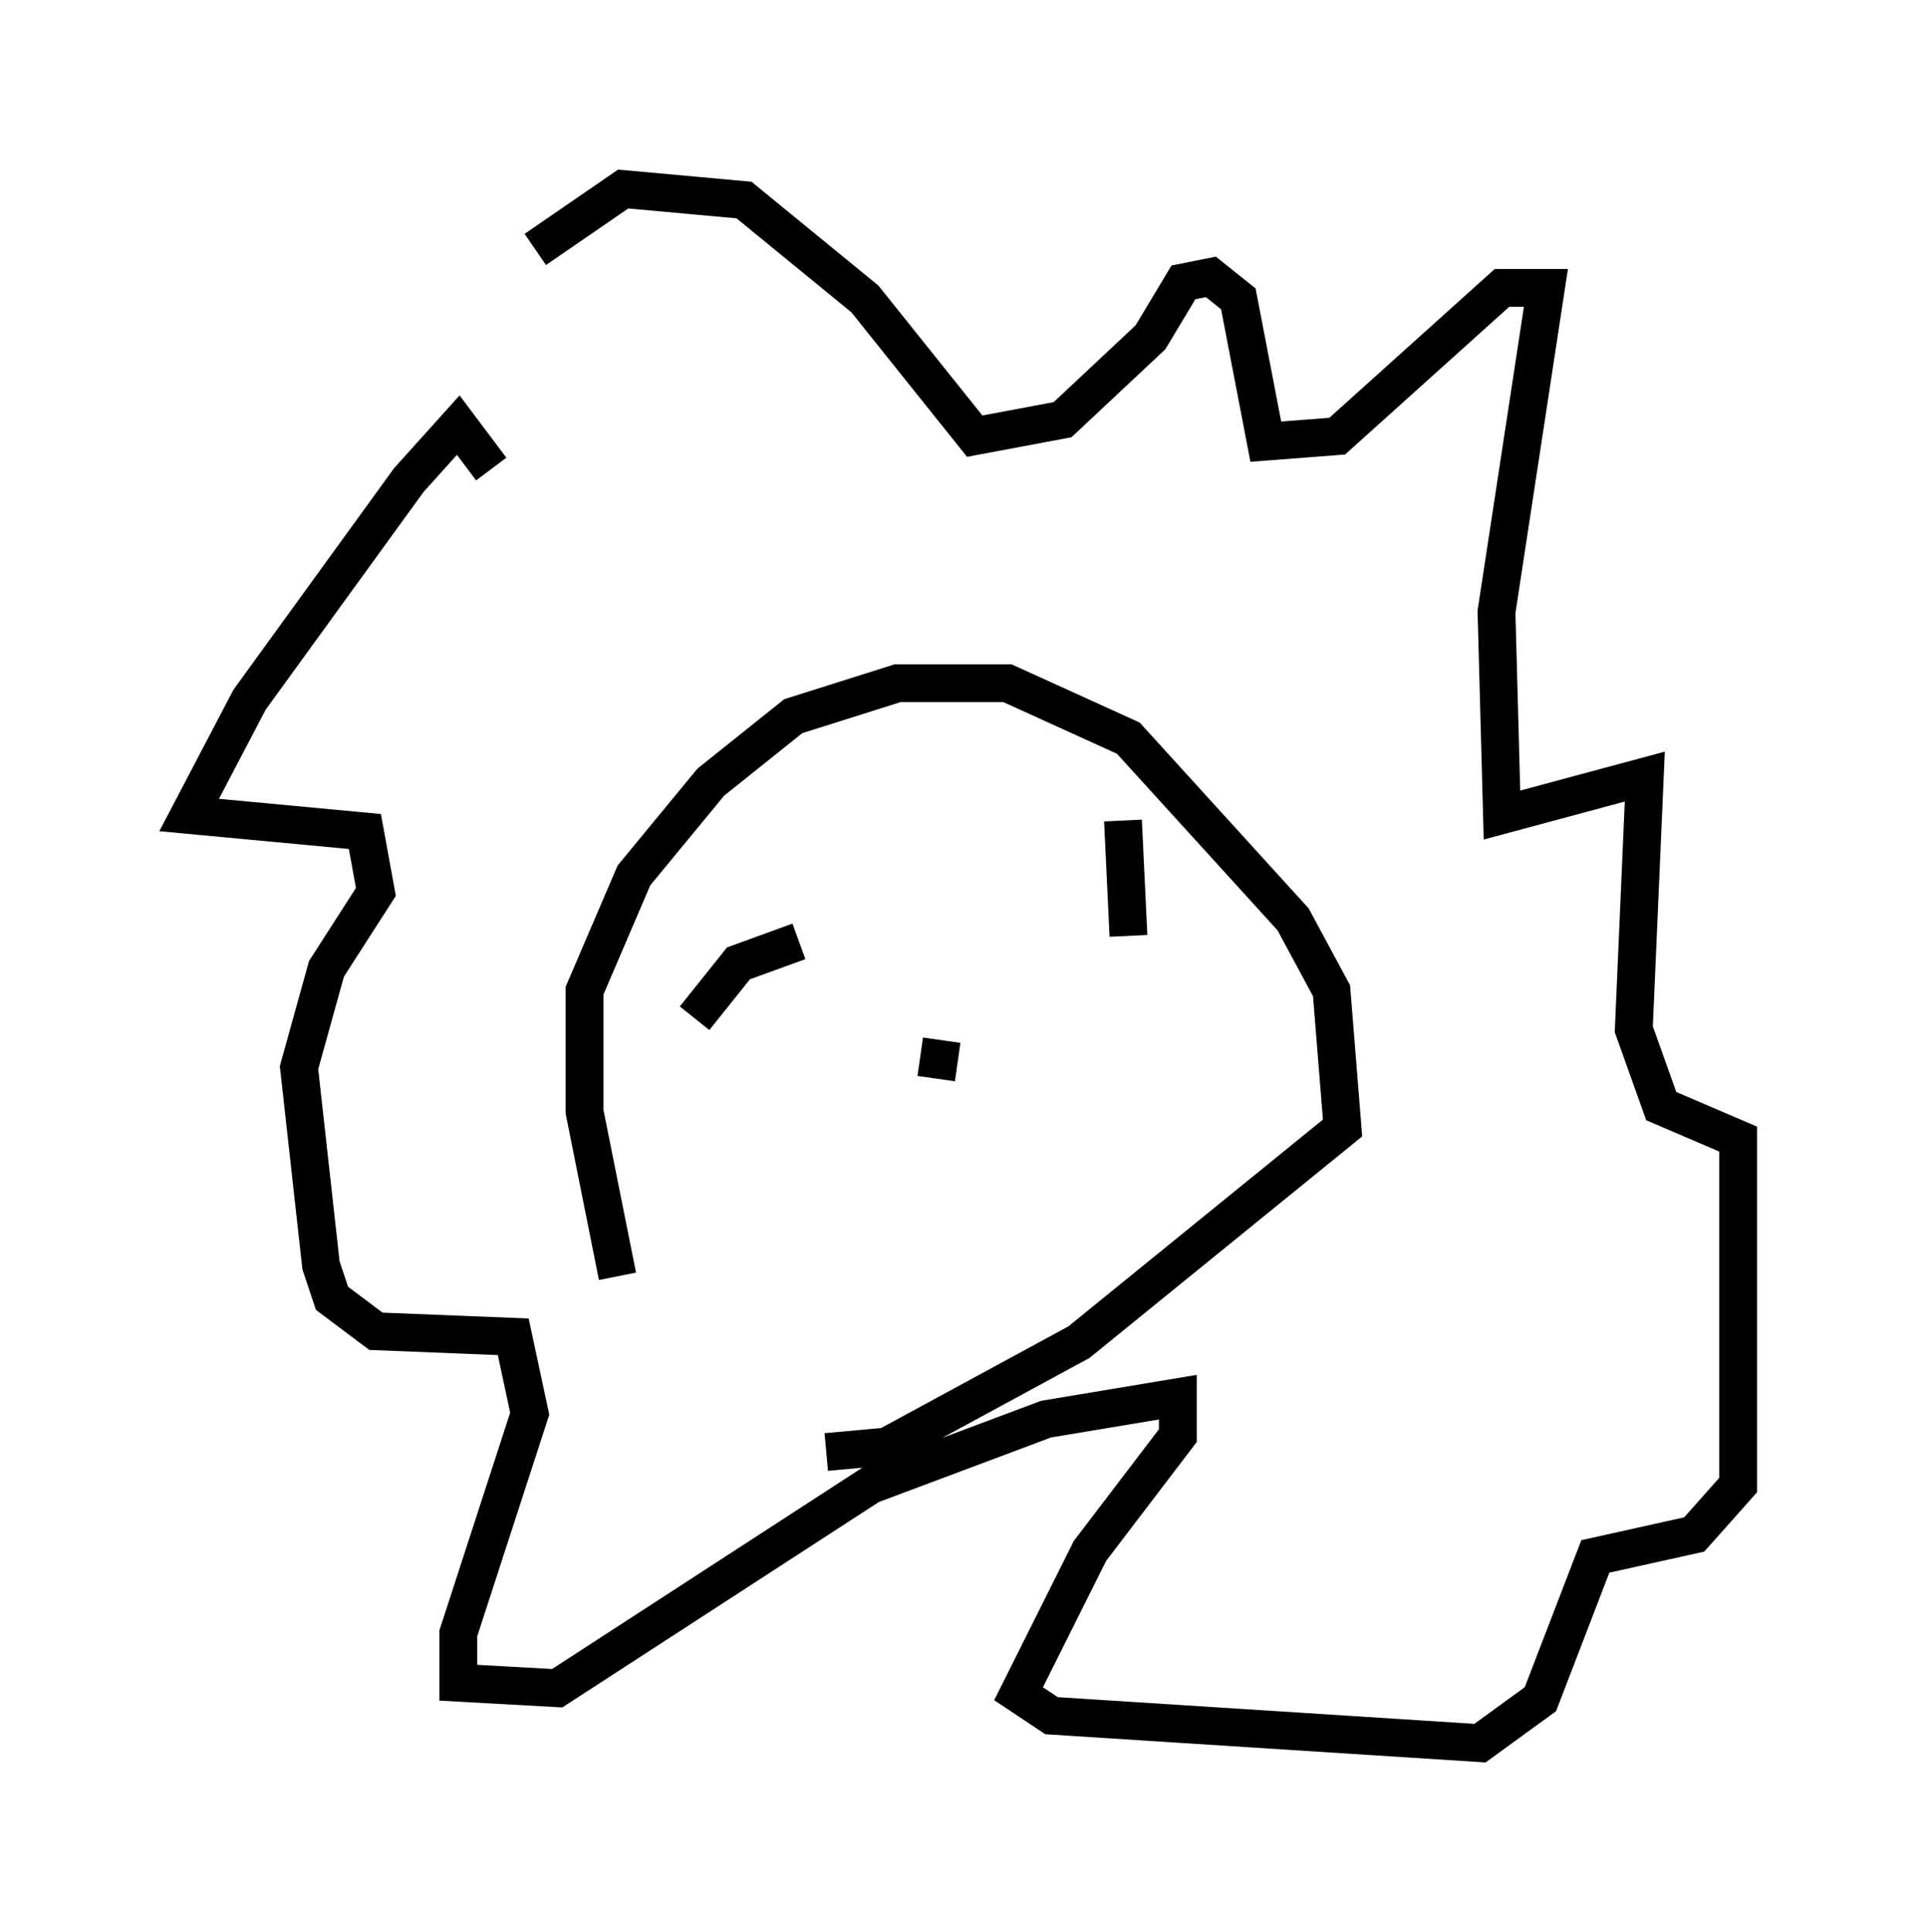 <?xml version="1.0" encoding="utf-8" ?>
<svg baseProfile="full" height="51.106" version="1.1" width="50.961" xmlns="http://www.w3.org/2000/svg" xmlns:ev="http://www.w3.org/2001/xml-events" xmlns:xlink="http://www.w3.org/1999/xlink"><defs /><rect fill="white" height="51.106" width="50.961" x="0" y="0" /><path d="M19.38, 37.391 m-3.05, -3.631 l-0.872, -4.358 0.0, -3.196 l1.307, -3.05 2.034, -2.469 l2.179, -1.743 2.76, -0.872 l2.905, 0.0 3.196, 1.453 l4.358, 4.793 1.017, 1.888 l0.291, 3.631 -6.972, 5.665 l-5.084, 2.76 -1.598, 0.145 m-8.86, -26 l-0.872, -1.162 -1.307, 1.453 l-4.212, 5.81 -1.598, 3.05 l4.648, 0.436 0.291, 1.598 l-1.307, 2.034 -0.726, 2.615 l0.581, 5.229 0.291, 0.872 l1.162, 0.872 3.631, 0.145 l0.436, 2.034 -1.888, 5.81 l0.0, 1.307 2.615, 0.145 l8.279, -5.374 4.648, -1.743 l3.486, -0.581 0.0, 1.017 l-2.324, 3.05 -1.888, 3.777 l0.872, 0.581 11.33, 0.726 l1.598, -1.162 1.453, -3.777 l2.615, -0.581 1.162, -1.307 l0.0, -9.151 -2.034, -0.872 l-0.726, -2.034 0.291, -6.682 l-3.777, 1.017 -0.145, -5.374 l1.307, -8.57 -1.162, 0.0 l-4.358, 3.922 -1.888, 0.145 l-0.726, -3.777 -0.726, -0.581 l-0.726, 0.145 -0.872, 1.453 l-2.324, 2.179 -2.324, 0.436 l-2.905, -3.631 -3.196, -2.615 l-3.196, -0.291 -2.324, 1.598 m6.246, 20.045 l0.0, 0.0 m7.989, -3.196 l0.0, 0.0 m-7.263, 1.453 l-1.598, 0.581 -1.162, 1.453 m9.587, -2.615 l0.0, 0.0 m1.743, -2.615 l0.145, 3.05 m-4.939, 2.76 l-0.145, 1.017 " fill="none" stroke="black" stroke-width="1" /></svg>